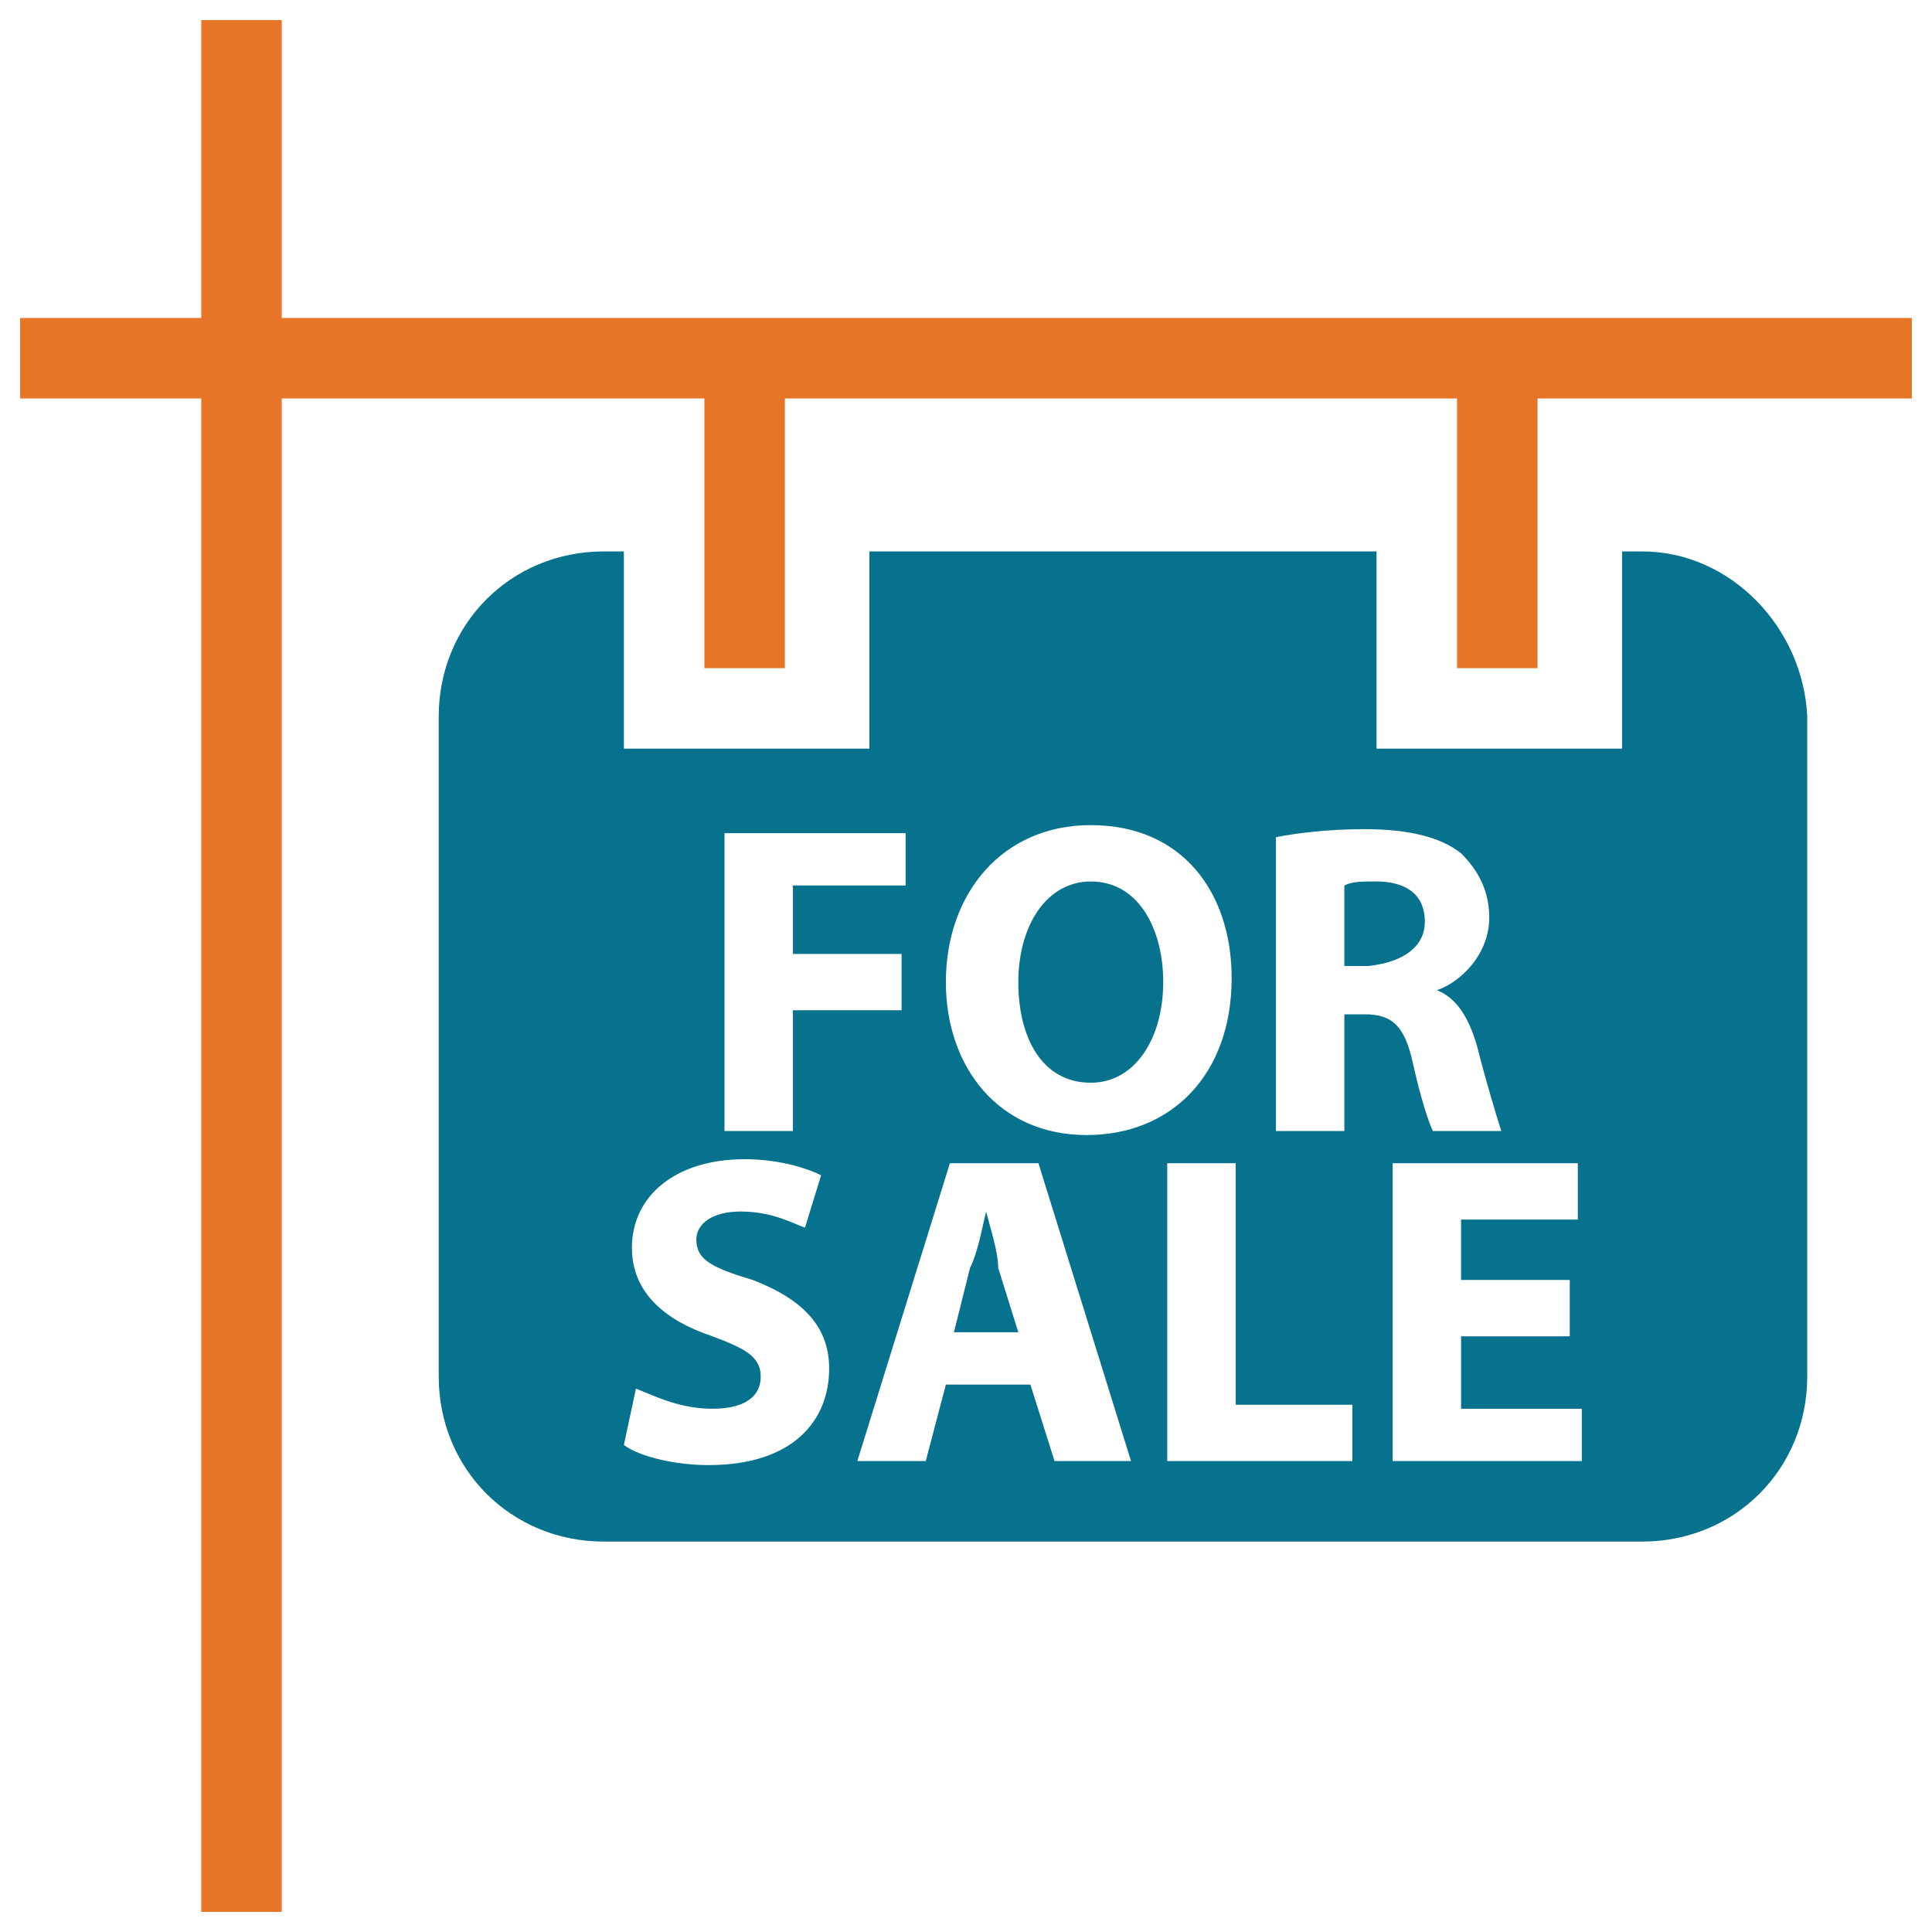 <?xml version="1.0" encoding="utf-8"?>
<!-- Generator: Adobe Illustrator 18.0.0, SVG Export Plug-In . SVG Version: 6.00 Build 0)  -->
<!DOCTYPE svg PUBLIC "-//W3C//DTD SVG 1.1//EN" "http://www.w3.org/Graphics/SVG/1.1/DTD/svg11.dtd">
<svg version="1.1" id="Layer_1" xmlns="http://www.w3.org/2000/svg" xmlns:xlink="http://www.w3.org/1999/xlink" x="0px" y="0px"
	 viewBox="0 0 48 48" enable-background="new 0 0 48 48" xml:space="preserve">
<g>
	<polygon fill="#E77528" points="7,7.9 7,0.5 5,0.5 5,7.9 0.5,7.9 0.5,9.9 5,9.9 5,47.5 7,47.5 7,9.9 17.5,9.9 17.5,16.6 19.5,16.6 
		19.5,9.9 36.2,9.9 36.2,16.6 38.2,16.6 38.2,9.9 47.5,9.9 47.5,7.9 	"/>
	<path fill="#06728D" d="M35.4,22.9c0-0.7-0.5-1-1.2-1c-0.4,0-0.6,0-0.8,0.1v2H34C34.9,23.9,35.4,23.5,35.4,22.9z"/>
	<path fill="#06728D" d="M24.5,30.1L24.5,30.1c-0.1,0.4-0.2,1-0.4,1.4l-0.4,1.6h1.6l-0.5-1.6C24.8,31.1,24.6,30.5,24.5,30.1z"/>
	<path fill="#06728D" d="M40.8,13.7h-0.5v4.9h-6.1v-4.9H21.6v4.9h-6.1v-4.9H15c-2.3,0-4.1,1.8-4.1,4.1v16.4c0,2.3,1.8,4.1,4.1,4.1
		h25.8c2.3,0,4.1-1.8,4.1-4.1V17.8C44.8,15.6,43,13.7,40.8,13.7z M27.1,20.5c2.3,0,3.5,1.7,3.5,3.8c0,2.4-1.5,3.9-3.6,3.9
		c-2.2,0-3.5-1.7-3.5-3.8C23.5,22.2,24.9,20.5,27.1,20.5z M18,20.7h4.5V22h-2.8v1.7h2.7v1.4h-2.7v3H18V20.7z M17.6,36.4
		c-0.8,0-1.7-0.2-2.1-0.5l0.3-1.4c0.5,0.2,1.1,0.5,1.9,0.5c0.8,0,1.2-0.3,1.2-0.8c0-0.5-0.4-0.7-1.2-1c-1.2-0.4-2-1.1-2-2.2
		c0-1.3,1.1-2.2,2.8-2.2c0.8,0,1.5,0.2,1.9,0.4L20,30.5c-0.3-0.1-0.8-0.4-1.6-0.4c-0.7,0-1.1,0.3-1.1,0.7c0,0.5,0.4,0.7,1.4,1
		c1.3,0.5,1.9,1.2,1.9,2.2C20.6,35.3,19.7,36.4,17.6,36.4z M26.2,36.3l-0.6-1.9h-2.1L23,36.3h-1.7l2.3-7.4h2.2l2.3,7.4H26.2z
		 M33.6,36.3H29v-7.4h1.7v6h2.9V36.3z M33.4,25.2v2.9h-1.7v-7.3c0.5-0.1,1.3-0.2,2.2-0.2c1.1,0,1.9,0.2,2.4,0.6
		c0.4,0.4,0.7,0.9,0.7,1.6c0,0.9-0.7,1.6-1.3,1.8v0c0.5,0.2,0.8,0.7,1,1.4c0.2,0.8,0.5,1.8,0.6,2.1h-1.7c-0.1-0.2-0.3-0.8-0.5-1.7
		c-0.2-0.9-0.5-1.2-1.2-1.2H33.4z M39.3,36.3h-4.7v-7.4h4.6v1.4h-2.9v1.5H39v1.4h-2.7v1.8h3V36.3z"/>
	<path fill="#06728D" d="M27.1,26.9c1.1,0,1.8-1.1,1.8-2.5c0-1.3-0.6-2.5-1.8-2.5c-1.1,0-1.8,1.1-1.8,2.5
		C25.3,25.8,25.9,26.9,27.1,26.9z"/>
</g>
</svg>
